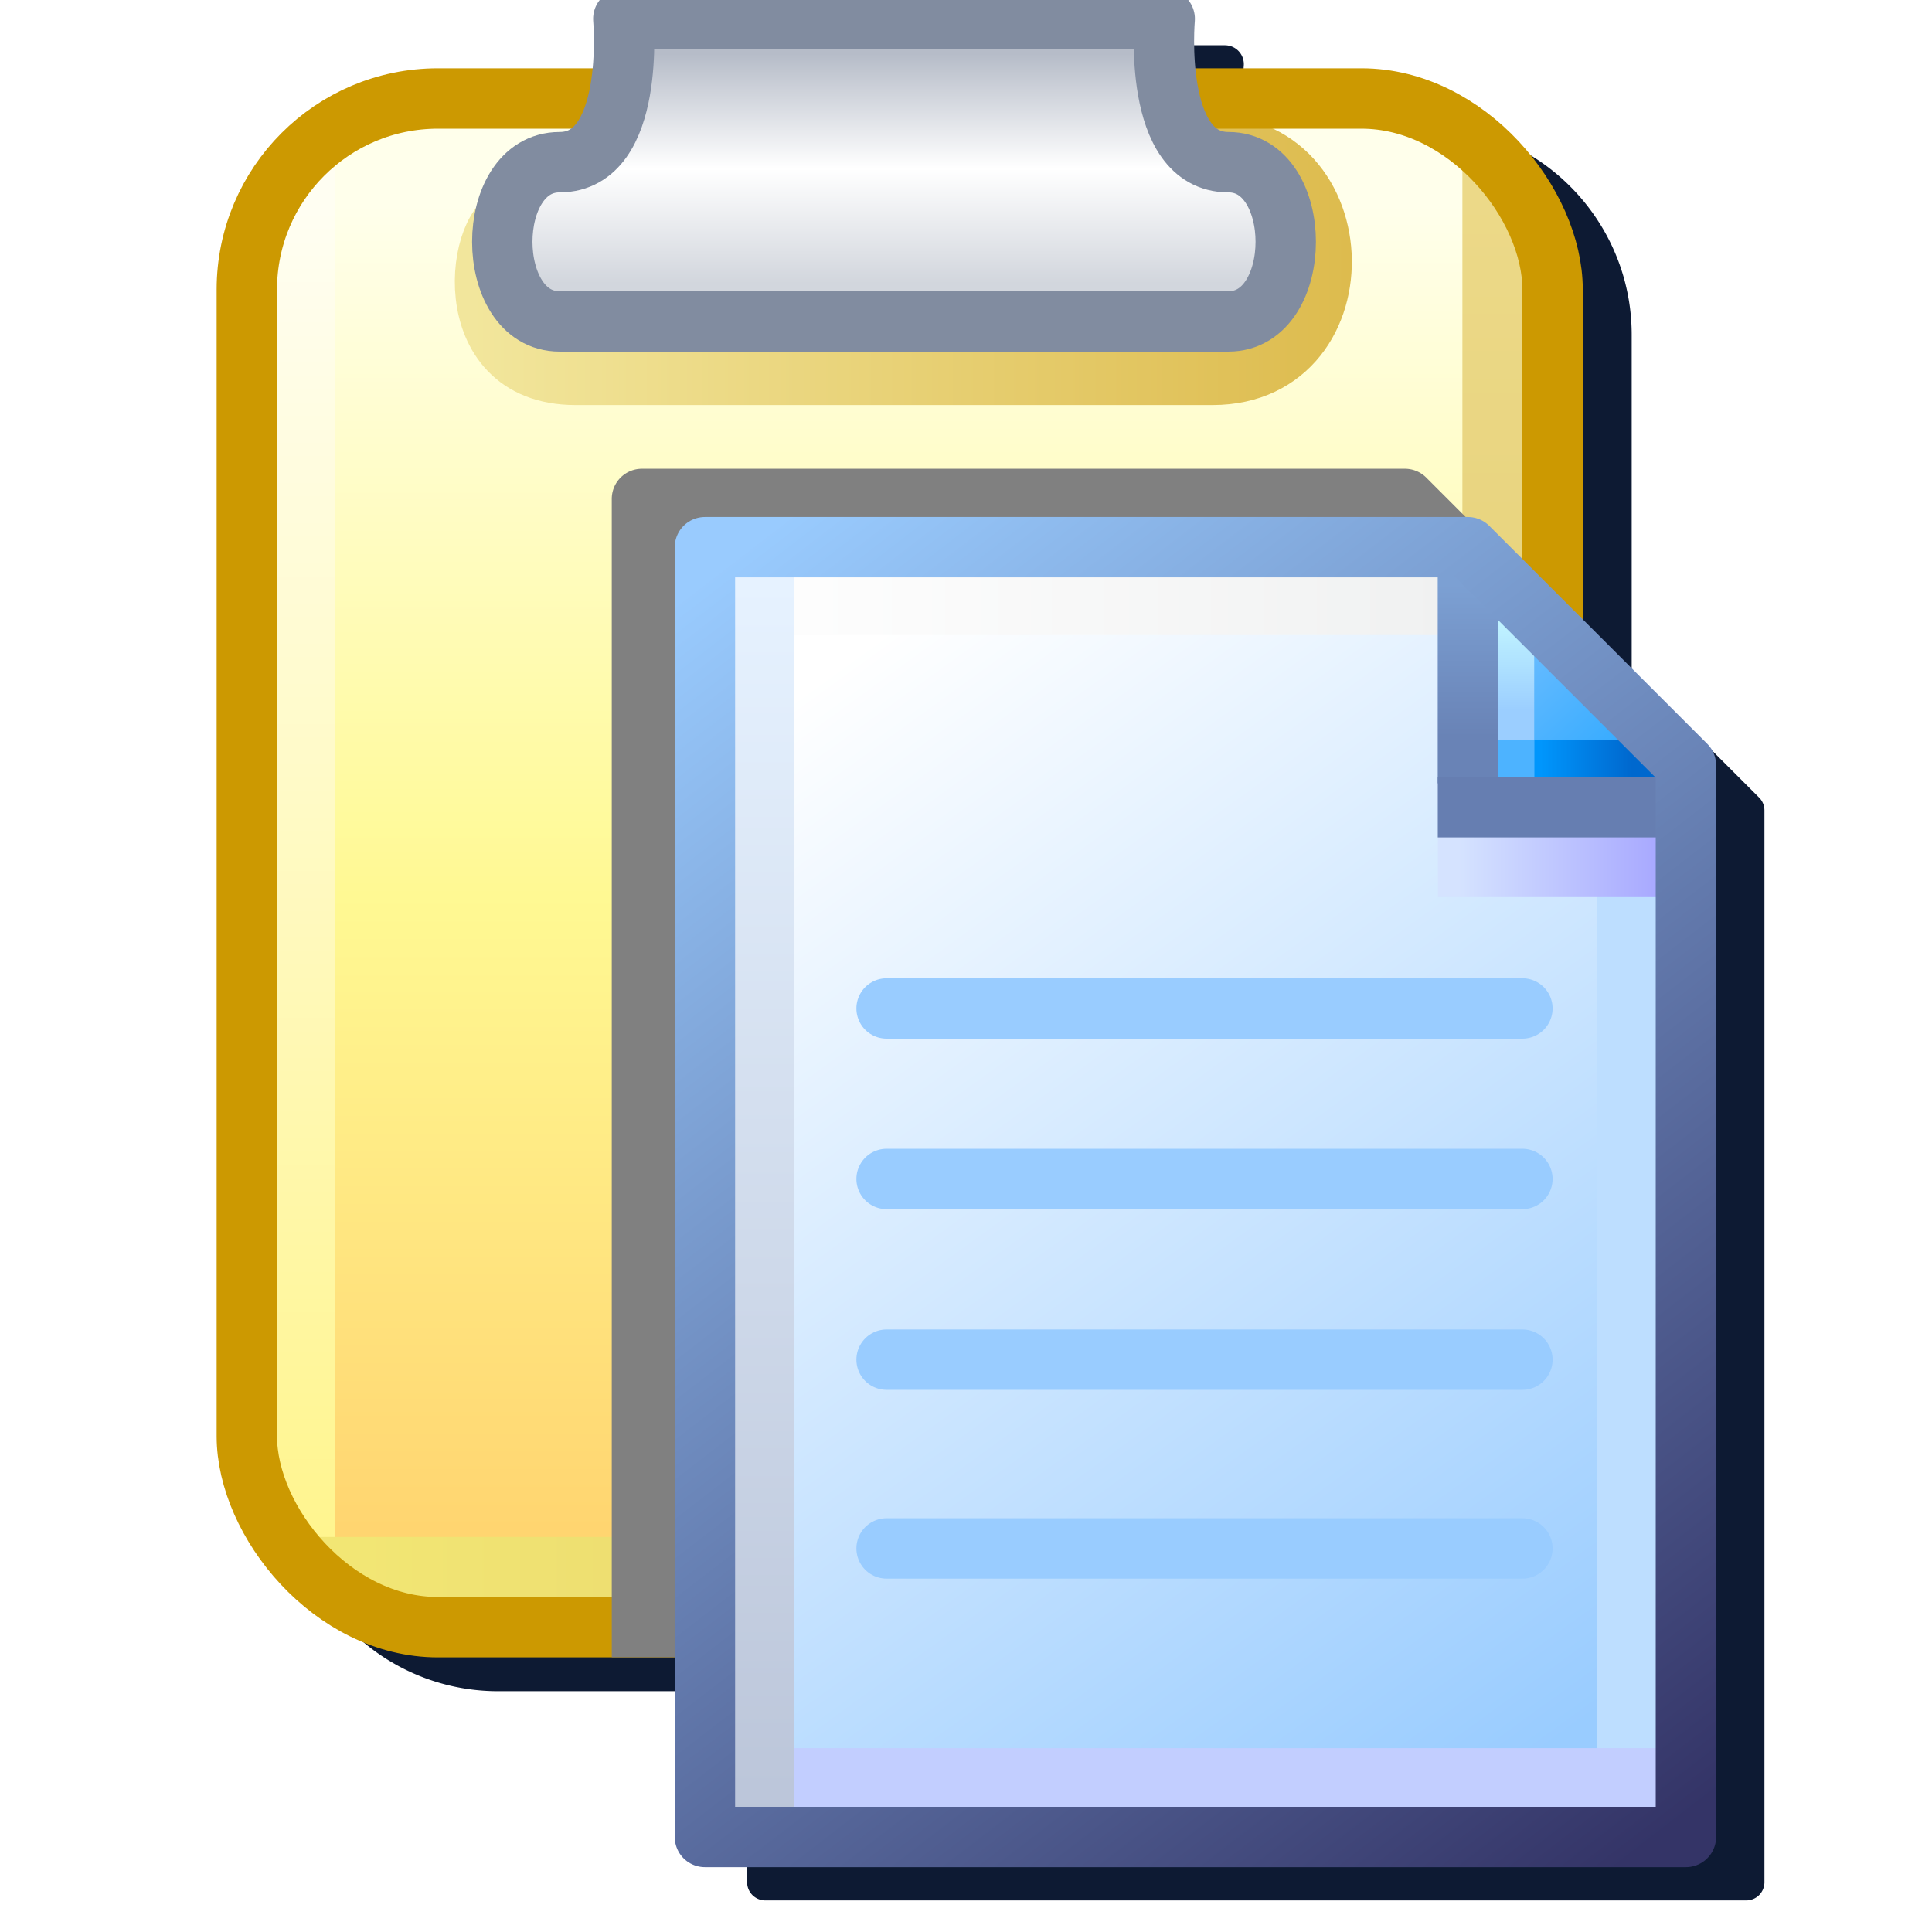 <?xml version="1.0" encoding="UTF-8" standalone="no"?>
<svg
   width="256"
   height="256"
   viewBox="0 0 256 256"
   version="1.1"
   id="svg8"
   inkscape:version="1.1.2 (0a00cf5339, 2022-02-04)"
   sodipodi:docname="paste_32.svg"
   inkscape:export-filename="paste.png"
   inkscape:export-xdpi="12"
   inkscape:export-ydpi="12"
   xmlns:inkscape="http://www.inkscape.org/namespaces/inkscape"
   xmlns:sodipodi="http://sodipodi.sourceforge.net/DTD/sodipodi-0.dtd"
   xmlns:xlink="http://www.w3.org/1999/xlink"
   xmlns="http://www.w3.org/2000/svg"
   xmlns:svg="http://www.w3.org/2000/svg"
   xmlns:rdf="http://www.w3.org/1999/02/22-rdf-syntax-ns#"
   xmlns:cc="http://creativecommons.org/ns#"
   xmlns:dc="http://purl.org/dc/elements/1.1/">
  <defs
     id="defs2">
    <linearGradient
       id="linearGradient4379"
       inkscape:collect="always">
      <stop
         id="stop4375"
         offset="0"
         style="stop-color:#d2d6dd;stop-opacity:1" />
      <stop
         style="stop-color:#ffffff;stop-opacity:1"
         offset="0.5"
         id="stop4383" />
      <stop
         id="stop4377"
         offset="1"
         style="stop-color:#b6bcc8;stop-opacity:1" />
    </linearGradient>
    <linearGradient
       id="linearGradient4363"
       inkscape:collect="always">
      <stop
         id="stop4359"
         offset="0"
         style="stop-color:#dcb94a;stop-opacity:1" />
      <stop
         id="stop4361"
         offset="1"
         style="stop-color:#f2e69c;stop-opacity:1" />
    </linearGradient>
    <linearGradient
       id="linearGradient4345"
       inkscape:collect="always">
      <stop
         id="stop4341"
         offset="0"
         style="stop-color:#dfc867;stop-opacity:1" />
      <stop
         id="stop4343"
         offset="1"
         style="stop-color:#ecd988;stop-opacity:1" />
    </linearGradient>
    <linearGradient
       id="linearGradient4335"
       inkscape:collect="always">
      <stop
         id="stop4331"
         offset="0"
         style="stop-color:#dfc867;stop-opacity:1" />
      <stop
         id="stop4333"
         offset="1"
         style="stop-color:#f2e674;stop-opacity:1" />
    </linearGradient>
    <linearGradient
       id="linearGradient4325"
       inkscape:collect="always">
      <stop
         id="stop4321"
         offset="0"
         style="stop-color:#fff58f;stop-opacity:1" />
      <stop
         id="stop4323"
         offset="1"
         style="stop-color:#fffef2;stop-opacity:1" />
    </linearGradient>
    <linearGradient
       id="linearGradient4311"
       inkscape:collect="always">
      <stop
         id="stop4307"
         offset="0"
         style="stop-color:#ffd26d;stop-opacity:1" />
      <stop
         style="stop-color:#fff993;stop-opacity:1"
         offset="0.5"
         id="stop4315" />
      <stop
         id="stop4309"
         offset="1"
         style="stop-color:#ffffeb;stop-opacity:1" />
    </linearGradient>
    <linearGradient
       id="linearGradient3855"
       inkscape:collect="always">
      <stop
         id="stop3851"
         offset="0"
         style="stop-color:#fefefe;stop-opacity:1" />
      <stop
         id="stop3853"
         offset="1"
         style="stop-color:#f0f1f1;stop-opacity:1" />
    </linearGradient>
    <linearGradient
       id="linearGradient3849"
       inkscape:collect="always">
      <stop
         id="stop3845"
         offset="0"
         style="stop-color:#d5e3ff;stop-opacity:1" />
      <stop
         id="stop3847"
         offset="1"
         style="stop-color:#a6a6ff;stop-opacity:1" />
    </linearGradient>
    <linearGradient
       id="linearGradient3843"
       inkscape:collect="always">
      <stop
         id="stop3839"
         offset="0"
         style="stop-color:#bddeff;stop-opacity:1" />
      <stop
         id="stop3841"
         offset="1"
         style="stop-color:#bddeff;stop-opacity:1" />
    </linearGradient>
    <linearGradient
       id="linearGradient3837"
       inkscape:collect="always">
      <stop
         id="stop3833"
         offset="0"
         style="stop-color:#c2ceff;stop-opacity:1" />
      <stop
         id="stop3835"
         offset="1"
         style="stop-color:#c2ceff;stop-opacity:1" />
    </linearGradient>
    <linearGradient
       id="linearGradient3831"
       inkscape:collect="always">
      <stop
         id="stop3827"
         offset="0"
         style="stop-color:#bbc5d9;stop-opacity:1" />
      <stop
         id="stop3829"
         offset="1"
         style="stop-color:#e6f2ff;stop-opacity:1" />
    </linearGradient>
    <linearGradient
       id="linearGradient3825"
       inkscape:collect="always">
      <stop
         id="stop3821"
         offset="0"
         style="stop-color:#99ccff;stop-opacity:1" />
      <stop
         id="stop3823"
         offset="1"
         style="stop-color:#ffffff;stop-opacity:1" />
    </linearGradient>
    <linearGradient
       id="linearGradient1613"
       inkscape:collect="always">
      <stop
         id="stop1609"
         offset="0"
         style="stop-color:#6983b6;stop-opacity:1" />
      <stop
         id="stop1611"
         offset="1"
         style="stop-color:#7ca0d3;stop-opacity:1" />
    </linearGradient>
    <linearGradient
       inkscape:collect="always"
       id="linearGradient1601">
      <stop
         style="stop-color:#0096fc;stop-opacity:1"
         offset="0"
         id="stop1597" />
      <stop
         style="stop-color:#0068ce;stop-opacity:1"
         offset="1"
         id="stop1599" />
    </linearGradient>
    <linearGradient
       inkscape:collect="always"
       id="linearGradient1576">
      <stop
         style="stop-color:#9bceff;stop-opacity:1"
         offset="0"
         id="stop1572" />
      <stop
         style="stop-color:#c9fcff;stop-opacity:1"
         offset="1"
         id="stop1574" />
    </linearGradient>
    <linearGradient
       inkscape:collect="always"
       id="linearGradient1562">
      <stop
         style="stop-color:#2da8ff;stop-opacity:1"
         offset="0"
         id="stop1558" />
      <stop
         style="stop-color:#74c0ff;stop-opacity:1"
         offset="1"
         id="stop1560" />
    </linearGradient>
    <linearGradient
       inkscape:collect="always"
       id="linearGradient869">
      <stop
         style="stop-color:#343467;stop-opacity:1"
         offset="0"
         id="stop865" />
      <stop
         style="stop-color:#99cbfe;stop-opacity:1"
         offset="1"
         id="stop867" />
    </linearGradient>
    <linearGradient
       inkscape:collect="always"
       xlink:href="#linearGradient4311"
       id="linearGradient1583"
       gradientUnits="userSpaceOnUse"
       gradientTransform="matrix(9.071,0,0,9.071,43.968,2.6)"
       x1="-0.926"
       y1="5.292"
       x2="-0.926"
       y2="0.529" />
    <linearGradient
       inkscape:collect="always"
       xlink:href="#linearGradient4325"
       id="linearGradient1585"
       gradientUnits="userSpaceOnUse"
       gradientTransform="matrix(9.071,0,0,9.071,44.79,0.2)"
       x1="-3.076"
       y1="5.38"
       x2="-3.076"
       y2="0.805" />
    <linearGradient
       inkscape:collect="always"
       xlink:href="#linearGradient4335"
       id="linearGradient1587"
       gradientUnits="userSpaceOnUse"
       gradientTransform="matrix(9.071,0,0,9.071,43.968,-0.685)"
       x1="0.948"
       y1="5.6"
       x2="-2.8"
       y2="5.6" />
    <linearGradient
       inkscape:collect="always"
       xlink:href="#linearGradient4345"
       id="linearGradient1589"
       gradientUnits="userSpaceOnUse"
       gradientTransform="matrix(9.071,0,0,9.071,43.084,0.2)"
       x1="1.224"
       y1="5.435"
       x2="1.224"
       y2="0.755" />
    <linearGradient
       inkscape:collect="always"
       xlink:href="#linearGradient4363"
       id="linearGradient1591"
       gradientUnits="userSpaceOnUse"
       gradientTransform="matrix(9.071,0,0,9.071,43.789,0.2)"
       x1="0.794"
       y1="1.058"
       x2="-2.381"
       y2="1.058" />
    <linearGradient
       inkscape:collect="always"
       xlink:href="#linearGradient4379"
       id="linearGradient1593"
       gradientUnits="userSpaceOnUse"
       gradientTransform="matrix(9.071,0,0,9.071,43.789,0.2)"
       x1="-0.926"
       y1="1.058"
       x2="-0.926"
       y2="0.265" />
    <linearGradient
       y2="84.875"
       x2="103.492"
       y1="94.391"
       x1="110.339"
       gradientTransform="matrix(14.576,0,0,14.65,-1387.511,-1153.368)"
       gradientUnits="userSpaceOnUse"
       id="linearGradient1067"
       xlink:href="#linearGradient3825"
       inkscape:collect="always" />
    <linearGradient
       y2="0.69"
       x2="7.542"
       y1="1.984"
       x1="8.731"
       gradientTransform="matrix(14.576,0,0,14.65,104.046,70.564)"
       gradientUnits="userSpaceOnUse"
       id="linearGradient1069"
       xlink:href="#linearGradient1562"
       inkscape:collect="always" />
    <linearGradient
       y2="0.625"
       x2="7.399"
       y1="1.611"
       x1="7.399"
       gradientTransform="matrix(14.576,0,0,14.65,104.016,70.564)"
       gradientUnits="userSpaceOnUse"
       id="linearGradient1071"
       xlink:href="#linearGradient1576"
       inkscape:collect="always" />
    <linearGradient
       y2="1.775"
       x2="8.39"
       y1="1.775"
       x1="7.564"
       gradientTransform="matrix(14.576,0,0,14.65,106.462,76.066)"
       gradientUnits="userSpaceOnUse"
       id="linearGradient1073"
       xlink:href="#linearGradient1601"
       inkscape:collect="always" />
    <linearGradient
       y2="0.041"
       x2="6.265"
       y1="0.041"
       x1="-0.01"
       gradientTransform="matrix(14.576,0,0,14.65,113.345,79.541)"
       gradientUnits="userSpaceOnUse"
       id="linearGradient1075"
       xlink:href="#linearGradient3855"
       inkscape:collect="always" />
    <linearGradient
       y2="0.402"
       x2="7.026"
       y1="1.774"
       x1="7.026"
       gradientTransform="matrix(14.576,0,0,14.65,104.046,71.623)"
       gradientUnits="userSpaceOnUse"
       id="linearGradient1077"
       xlink:href="#linearGradient1613"
       inkscape:collect="always" />
    <linearGradient
       y2="11.875"
       x2="8.218"
       y1="11.875"
       x1="0.766"
       gradientTransform="matrix(14.576,0,0,14.65,107.154,61.681)"
       gradientUnits="userSpaceOnUse"
       id="linearGradient1079"
       xlink:href="#linearGradient3837"
       inkscape:collect="always" />
    <linearGradient
       y2="1.079"
       x2="0.036"
       y1="12.25"
       x1="0.036"
       gradientTransform="matrix(14.576,0,0,14.65,113.3,61.552)"
       gradientUnits="userSpaceOnUse"
       id="linearGradient1081"
       xlink:href="#linearGradient3831"
       inkscape:collect="always" />
    <linearGradient
       y2="12.715"
       x2="8.58"
       y1="4.39"
       x1="8.58"
       gradientTransform="matrix(14.576,0,0,14.65,103.153,44.295)"
       gradientUnits="userSpaceOnUse"
       id="linearGradient1083"
       xlink:href="#linearGradient3843"
       inkscape:collect="always" />
    <linearGradient
       y2="2.188"
       x2="8.914"
       y1="2.188"
       x1="7.021"
       gradientTransform="matrix(14.576,0,0,14.65,103.472,82.814)"
       gradientUnits="userSpaceOnUse"
       id="linearGradient1085"
       xlink:href="#linearGradient3849"
       inkscape:collect="always" />
    <linearGradient
       y2="83.838"
       x2="102.626"
       y1="95.189"
       x1="111.329"
       gradientTransform="matrix(14.576,0,0,14.65,-1387.511,-1153.368)"
       gradientUnits="userSpaceOnUse"
       id="linearGradient1087"
       xlink:href="#linearGradient869"
       inkscape:collect="always" />
    <filter
       height="1.133"
       y="-0.066"
       width="1.173"
       x="-0.086"
       id="filter1341"
       style="color-interpolation-filters:sRGB"
       inkscape:collect="always">
      <feGaussianBlur
         id="feGaussianBlur1343"
         stdDeviation="4.852"
         inkscape:collect="always" />
    </filter>
    <filter
       height="1.136"
       y="-0.068"
       width="1.167"
       x="-0.083"
       id="filter1411"
       style="color-interpolation-filters:sRGB"
       inkscape:collect="always">
      <feGaussianBlur
         id="feGaussianBlur1413"
         stdDeviation="6.189"
         inkscape:collect="always" />
    </filter>
  </defs>
  <sodipodi:namedview
     inkscape:snap-nodes="true"
     inkscape:guide-bbox="true"
     showguides="false"
     id="base"
     pagecolor="#ffffff"
     bordercolor="#666666"
     borderopacity="1.0"
     inkscape:pageopacity="0.0"
     inkscape:pageshadow="2"
     inkscape:zoom="2.8284271"
     inkscape:cx="-23.334524"
     inkscape:cy="219.2031"
     inkscape:document-units="px"
     inkscape:current-layer="layer1"
     inkscape:document-rotation="0"
     showgrid="false"
     units="px"
     inkscape:window-width="3840"
     inkscape:window-height="2043"
     inkscape:window-x="0"
     inkscape:window-y="0"
     inkscape:window-maximized="1"
     inkscape:snap-bbox="true"
     inkscape:bbox-nodes="true"
     fit-margin-top="0"
     fit-margin-left="0"
     fit-margin-right="0"
     fit-margin-bottom="0"
     inkscape:bbox-paths="false"
     inkscape:pagecheckerboard="0">
    <inkscape:grid
       type="xygrid"
       id="grid1504"
       originx="0"
       originy="0" />
    <inkscape:grid
       type="xygrid"
       id="grid1507"
       spacingx="0.5"
       spacingy="0.5"
       originx="0"
       originy="0" />
  </sodipodi:namedview>
  <g
     inkscape:label="Layer 1"
     inkscape:groupmode="layer"
     id="layer1"
     transform="translate(-12.568)">
    <path
       d="m 103.148,6 a 2.5,2.5 0 0 0 -2.49,2.721 c 0,0 0.309,3.84 -0.244,7.828 H 78.585 c -9.939,0 -18.651,5.213 -23.57,13.049 h -0.027 v 0.041 c -2.671,4.272 -4.221,9.317 -4.221,14.729 V 196.276 c 0,5.411 1.549,10.457 4.221,14.729 v 0.041 h 0.027 c 2.233,3.557 5.246,6.572 8.803,8.805 v 0.025 h 0.041 c 4.271,2.671 9.316,4.219 14.727,4.219 H 200.957 c 5.411,0 10.457,-1.548 14.729,-4.219 h 0.041 v -0.025 c 3.557,-2.233 6.57,-5.248 8.803,-8.805 h 0.027 v -0.043 c 2.671,-4.271 4.219,-9.316 4.219,-14.727 V 44.368 c 0,-5.411 -1.548,-10.455 -4.219,-14.727 v -0.043 h -0.027 C 219.609,21.762 210.896,16.549 200.957,16.549 h -23.338 c -0.553,-3.986 -0.246,-7.823 -0.246,-7.826 v -0.002 a 2.5,2.5 0 0 0 0.002,-0.018 2.5,2.5 0 0 0 0.006,-0.115 2.5,2.5 0 0 0 0.002,-0.088 2.5,2.5 0 0 0 0,-0.016 2.5,2.5 0 0 0 -0.004,-0.117 2.5,2.5 0 0 0 -0.006,-0.088 2.5,2.5 0 0 0 -0.01,-0.088 2.5,2.5 0 0 0 -0.018,-0.113 2.5,2.5 0 0 0 -0.002,-0.02 2.5,2.5 0 0 0 -0.018,-0.086 2.5,2.5 0 0 0 -0.01,-0.043 2.5,2.5 0 0 0 -0.021,-0.086 2.5,2.5 0 0 0 -0.012,-0.043 2.5,2.5 0 0 0 -0.006,-0.018 2.5,2.5 0 0 0 -0.035,-0.109 2.5,2.5 0 0 0 -0.031,-0.084 2.5,2.5 0 0 0 -0.002,-0.006 2.5,2.5 0 0 0 -0.049,-0.115 2.5,2.5 0 0 0 -0.059,-0.121 2.5,2.5 0 0 0 -0.064,-0.115 2.5,2.5 0 0 0 -0.07,-0.113 2.5,2.5 0 0 0 -0.076,-0.109 2.5,2.5 0 0 0 -0.082,-0.104 2.5,2.5 0 0 0 -0.088,-0.1 2.5,2.5 0 0 0 -0.092,-0.096 2.5,2.5 0 0 0 -0.098,-0.09 2.5,2.5 0 0 0 -0.033,-0.029 2.5,2.5 0 0 0 -0.068,-0.057 2.5,2.5 0 0 0 -0.035,-0.027 2.5,2.5 0 0 0 -0.023,-0.016 2.5,2.5 0 0 0 -0.086,-0.061 2.5,2.5 0 0 0 -0.074,-0.049 2.5,2.5 0 0 0 -0.037,-0.023 2.5,2.5 0 0 0 -0.076,-0.045 2.5,2.5 0 0 0 -0.016,-0.008 2.5,2.5 0 0 0 -0.104,-0.053 2.5,2.5 0 0 0 -0.039,-0.02 2.5,2.5 0 0 0 -0.023,-0.01 2.5,2.5 0 0 0 -0.094,-0.041 2.5,2.5 0 0 0 -0.004,-0.002 2.5,2.5 0 0 0 -0.084,-0.031 2.5,2.5 0 0 0 -0.084,-0.029 2.5,2.5 0 0 0 -0.084,-0.025 2.5,2.5 0 0 0 -0.113,-0.029 2.5,2.5 0 0 0 -0.016,-0.004 2.5,2.5 0 0 0 -0.088,-0.018 2.5,2.5 0 0 0 -0.043,-0.008 2.5,2.5 0 0 0 -0.088,-0.014 2.5,2.5 0 0 0 -0.043,-0.006 2.5,2.5 0 0 0 -0.07,-0.008 2.5,2.5 0 0 0 -0.017,-0.002 2.5,2.5 0 0 0 -0.115,-0.006 2.5,2.5 0 0 0 -0.09,-0.002 h -0.043 z"
       style="fill:#0d1a33;fill-opacity:1;stroke:none;stroke-width:5;stroke-linecap:round;stroke-linejoin:miter;stroke-miterlimit:4;stroke-dasharray:none;stroke-opacity:1;filter:url(#filter1411)"
       id="rect1345" />
    <g
       transform="matrix(4.22,0,0,4.22,-18.313,-3.83)"
       id="g1219-7"
       style="stroke-width:1.896;stroke-miterlimit:4;stroke-dasharray:none">
      <rect
         style="fill:url(#linearGradient1583);fill-opacity:1;stroke:none;stroke-width:1.896;stroke-linecap:round;stroke-linejoin:miter;stroke-miterlimit:4;stroke-dasharray:none;stroke-opacity:1"
         id="rect4317-7"
         width="40.9"
         height="47.8"
         x="15.068"
         y="4"
         ry="4.8"
         rx="4.8" />
      <path
         sodipodi:nodetypes="cc"
         id="path4319-1"
         d="M 16.89,6.196 V 49.5"
         style="fill:none;stroke:url(#linearGradient1585);stroke-width:1.896;stroke-linecap:butt;stroke-linejoin:miter;stroke-miterlimit:4;stroke-dasharray:none;stroke-opacity:1" />
      <path
         sodipodi:nodetypes="cc"
         id="path4329-1"
         d="m 53.568,50.115 -36.633,0"
         style="fill:none;stroke:url(#linearGradient1587);stroke-width:1.896;stroke-linecap:butt;stroke-linejoin:miter;stroke-miterlimit:4;stroke-dasharray:none;stroke-opacity:1" />
      <path
         sodipodi:nodetypes="cc"
         id="path4339-5"
         d="M 54.184,5.634 V 48.634"
         style="fill:none;stroke:url(#linearGradient1589);stroke-width:1.896;stroke-linecap:butt;stroke-linejoin:miter;stroke-miterlimit:4;stroke-dasharray:none;stroke-opacity:1" />
      <path
         sodipodi:nodetypes="cccc"
         id="path4357-9"
         d="m 44.889,5.5 c 5,-0.5 5.291,7.178 0.5,7.178 l -20,-10e-7 c -3.822,10e-7 -3.07,-4.978 -1.87,-4.978"
         style="fill:none;stroke:url(#linearGradient1591);stroke-width:1.896;stroke-linecap:round;stroke-linejoin:miter;stroke-miterlimit:4;stroke-dasharray:none;stroke-opacity:1" />
      <rect
         rx="6"
         ry="6"
         y="4"
         x="15.068"
         height="48"
         width="41"
         id="rect4305-7"
         style="fill:none;fill-opacity:1;stroke:#cc9901;stroke-width:1.896;stroke-linecap:round;stroke-linejoin:miter;stroke-miterlimit:4;stroke-dasharray:none;stroke-opacity:1" />
      <path
         sodipodi:nodetypes="ccccccc"
         id="path4355-7"
         d="m 43.889,1.5 -17,-1e-7 c 0,0 0.4,4.5 -2,4.5 -2.4,0 -2.4,5 0,5 h 21 c 2.4,0 2.4,-5 0,-5 -2.4,0 -2,-4.5 -2,-4.5"
         style="fill:url(#linearGradient1593);fill-opacity:1;stroke:#818ca0;stroke-width:1.896;stroke-linecap:round;stroke-linejoin:round;stroke-miterlimit:4;stroke-dasharray:none;stroke-opacity:1" />
    </g>
    <path
       id="path2180"
       style="mix-blend-mode:color-burn;fill:#808080;fill-opacity:1;stroke:none;stroke-width:8;stroke-linejoin:round;stroke-miterlimit:4;stroke-dasharray:none;stroke-opacity:1;paint-order:normal"
       d="M 85.061 62.111 A 4 4 0 0 0 81.061 66.111 L 81.061 219.594 L 180.389 219.594 C 196.562 219.594 209.707 206.448 209.707 190.275 L 209.707 84 L 188.988 63.283 A 4 4 0 0 0 186.16 62.111 L 85.061 62.111 z "
       transform="translate(12.568)" />
    <path
       d="m 113.973,76.096 a 2.408,2.408 0 0 0 -2.408,2.406 V 249.41 a 2.408,2.408 0 0 0 2.408,2.406 h 129.984 a 2.408,2.408 0 0 0 2.408,-2.406 V 107.388 a 2.408,2.408 0 0 0 -0.705,-1.703 L 216.774,76.801 a 2.408,2.408 0 0 0 -1.701,-0.705 z"
       style="fill:#0d1a33;fill-opacity:1;stroke:none;stroke-width:4.814;stroke-linejoin:round;stroke-miterlimit:4;stroke-dasharray:none;stroke-opacity:1;paint-order:normal;filter:url(#filter1341)"
       id="path1195" />
    <path
       id="rect1498-0-9-2-9"
       style="fill:url(#linearGradient1067);fill-opacity:1;stroke:none;stroke-width:8;stroke-linejoin:round;stroke-miterlimit:4;stroke-dasharray:none;stroke-opacity:1;paint-order:normal"
       d="m 105.974,72.502 h 102.196 L 237.093,103.51 V 243.047 H 105.974 Z"
       sodipodi:nodetypes="cccccc" />
    <path
       style="fill:url(#linearGradient1069);fill-opacity:1;stroke:none;stroke-width:8;stroke-linecap:butt;stroke-linejoin:miter;stroke-miterlimit:4;stroke-dasharray:none;stroke-opacity:1"
       d="m 206.241,72.502 v 32.755 l 30.852,0.401 -26.995,-33.155 z"
       id="path1548-1-6-7-1"
       sodipodi:nodetypes="ccccc" />
    <path
       sodipodi:nodetypes="cc"
       style="fill:none;stroke:url(#linearGradient1071);stroke-width:8;stroke-linecap:butt;stroke-linejoin:miter;stroke-miterlimit:4;stroke-dasharray:none;stroke-opacity:1"
       d="M 211.858,101.388 V 80.223"
       id="path1570-0-3-6-77" />
    <path
       sodipodi:nodetypes="cc"
       style="fill:none;stroke:url(#linearGradient1073);stroke-width:8;stroke-linecap:butt;stroke-linejoin:miter;stroke-miterlimit:4;stroke-dasharray:none;stroke-opacity:1"
       d="M 233.562,102.075 H 209.49"
       id="path1595-5-8-1-1" />
    <path
       style="fill:#e8ebee;fill-opacity:1;stroke:url(#linearGradient1075);stroke-width:8;stroke-linecap:butt;stroke-linejoin:miter;stroke-miterlimit:4;stroke-dasharray:none;stroke-opacity:1"
       d="m 207.074,80.148 h -96.286"
       id="path1657-4-8-1-15"
       sodipodi:nodetypes="cc" />
    <rect
       y="98.057"
       x="207.884"
       height="8"
       id="rect928-8-4-7"
       style="fill:#4db3ff;fill-opacity:1;stroke:none;stroke-width:8;stroke-linecap:round;stroke-miterlimit:4;stroke-dasharray:none;stroke-opacity:1"
       width="8" />
    <path
       sodipodi:nodetypes="cc"
       id="path1593-1-6-3-9"
       d="M 207.074,72.502 V 103.795"
       style="fill:#7494c7;fill-opacity:1;stroke:url(#linearGradient1077);stroke-width:8;stroke-linecap:butt;stroke-linejoin:miter;stroke-miterlimit:4;stroke-dasharray:none;stroke-opacity:1" />
    <path
       style="fill:none;stroke:url(#linearGradient1083);stroke-width:8;stroke-linecap:butt;stroke-linejoin:miter;stroke-miterlimit:4;stroke-dasharray:none;stroke-opacity:1"
       d="M 228.211,106.202 V 236.188"
       id="path1627-5-1-5-9-3-3"
       sodipodi:nodetypes="cc" />
    <path
       sodipodi:nodetypes="cc"
       style="fill:none;stroke:url(#linearGradient1085);stroke-width:8;stroke-linecap:butt;stroke-linejoin:miter;stroke-miterlimit:4;stroke-dasharray:none;stroke-opacity:1"
       d="m 203.093,114.868 h 32.705"
       id="path1617-8-1-1-0-6-6" />
    <path
       style="fill:#000000;fill-opacity:0;stroke:#667eb1;stroke-width:8;stroke-linecap:butt;stroke-linejoin:miter;stroke-miterlimit:4;stroke-dasharray:none;stroke-opacity:1"
       d="m 203.081,106.962 h 32.879"
       id="path1605-0-5-2-7"
       sodipodi:nodetypes="cc" />
    <path
       sodipodi:nodetypes="cc"
       style="fill:none;stroke:url(#linearGradient1079);stroke-width:8;stroke-linecap:butt;stroke-linejoin:miter;stroke-miterlimit:4;stroke-dasharray:none;stroke-opacity:1"
       d="M 235.96,235.638 H 110.788"
       id="path1637-0-5-9-7" />
    <path
       style="fill:none;stroke:url(#linearGradient1081);stroke-width:8;stroke-linecap:butt;stroke-linejoin:miter;stroke-miterlimit:4;stroke-dasharray:none;stroke-opacity:1"
       d="M 113.827,243.409 V 72.502"
       id="path1647-6-9-9-6"
       sodipodi:nodetypes="cc" />
    <path
       sodipodi:nodetypes="cccccc"
       d="m 105.974,72.502 h 101.1 l 28.886,28.886 v 142.021 l -129.986,-1e-5 z"
       style="fill:none;fill-opacity:1;stroke:url(#linearGradient1087);stroke-width:8;stroke-linejoin:round;stroke-miterlimit:4;stroke-dasharray:none;stroke-opacity:1;paint-order:normal"
       id="path1566-2-4-9-56" />
    <path
       sodipodi:nodetypes="cc"
       id="path3719-1-3"
       d="m 130.045,133.625 h 84.25"
       style="fill:#99ccff;fill-opacity:1;stroke:#99ccff;stroke-width:8;stroke-linecap:round;stroke-linejoin:miter;stroke-miterlimit:4;stroke-dasharray:none;stroke-opacity:1" />
    <path
       style="fill:none;stroke:#99ccff;stroke-width:8;stroke-linecap:round;stroke-linejoin:miter;stroke-miterlimit:4;stroke-dasharray:none;stroke-opacity:1"
       d="m 130.045,156.218 h 84.25"
       id="path3719-6-0-9"
       sodipodi:nodetypes="cc" />
    <path
       style="fill:none;stroke:#99ccff;stroke-width:8;stroke-linecap:round;stroke-linejoin:miter;stroke-miterlimit:4;stroke-dasharray:none;stroke-opacity:1"
       d="m 130.045,180.162 h 84.25"
       id="path3719-6-0-9-3"
       sodipodi:nodetypes="cc" />
    <path
       style="fill:#99ccff;fill-opacity:1;stroke:#99ccff;stroke-width:8;stroke-linecap:round;stroke-linejoin:miter;stroke-miterlimit:4;stroke-dasharray:none;stroke-opacity:1"
       d="m 130.045,205.176 h 84.25"
       id="path3719-0-7-48"
       sodipodi:nodetypes="cc" />
  </g>
</svg>
